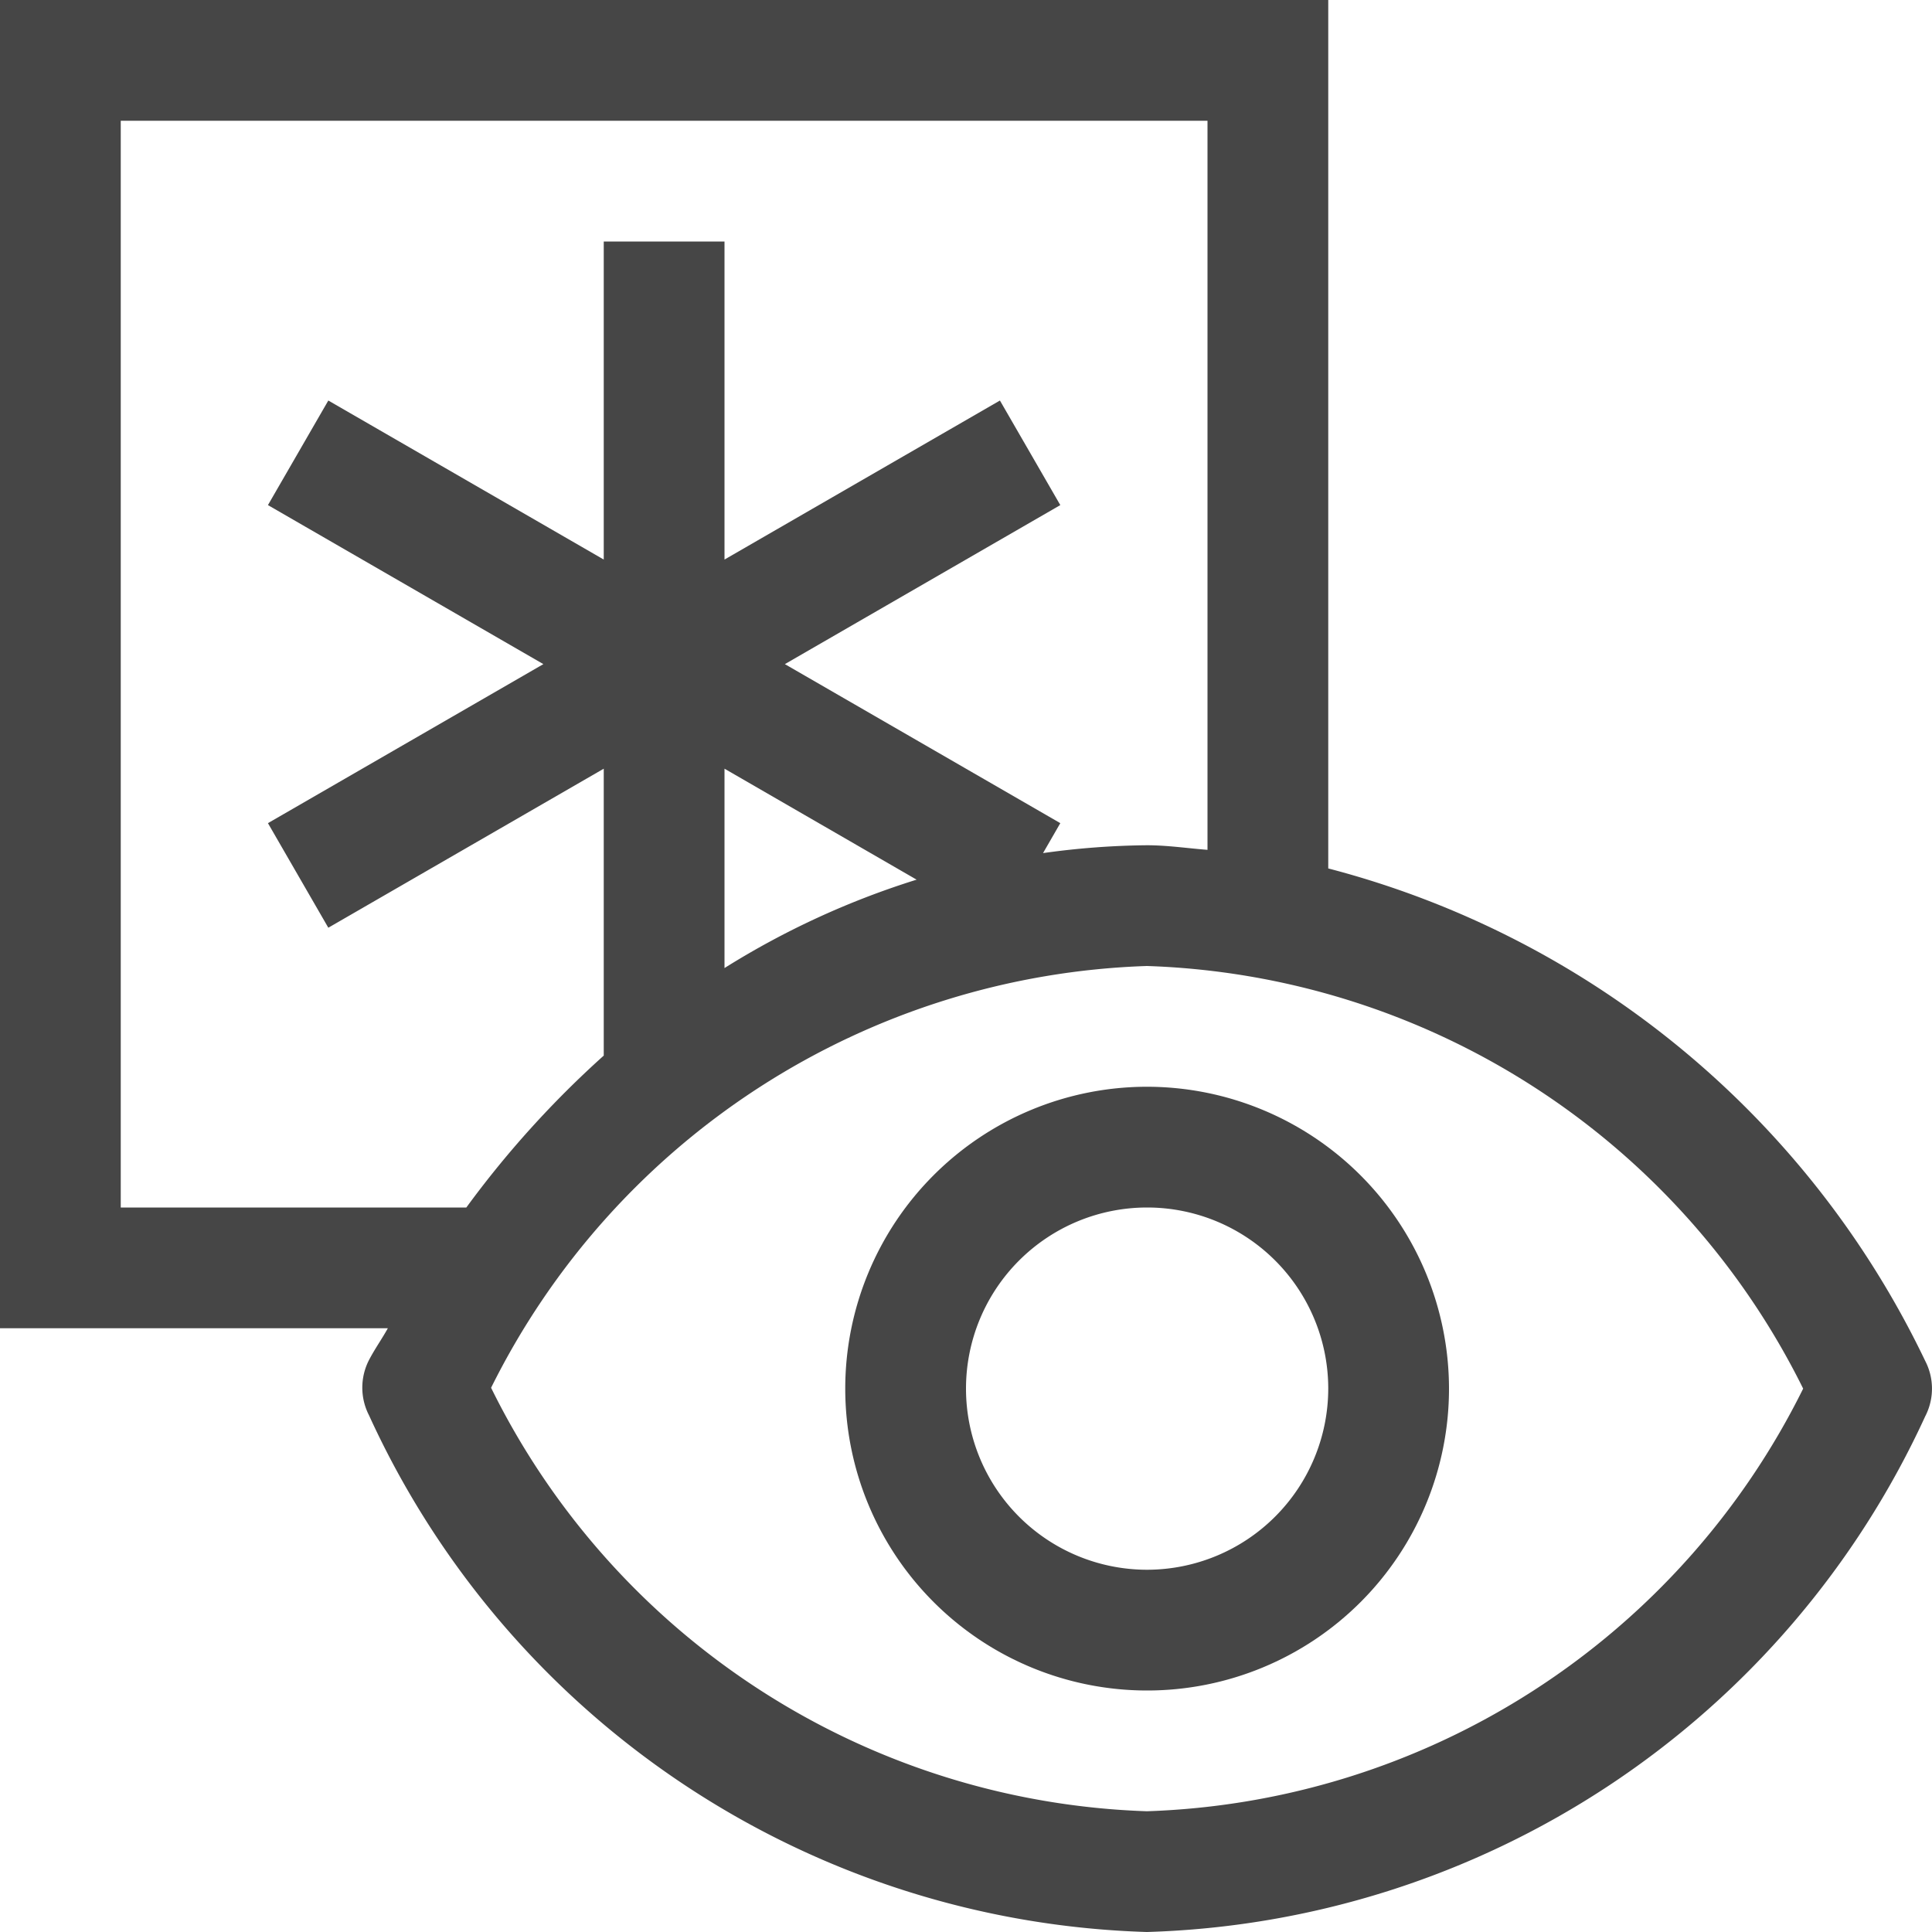 <svg id="Layer_1" data-name="Layer 1" xmlns="http://www.w3.org/2000/svg" viewBox="0 0 16 16">
    <path d="M9.5,9A2.5,2.5,0,1,0,12,11.5,2.503,2.503,0,0,0,9.5,9Zm0,4A1.5,1.5,0,1,1,11,11.5,1.502,1.502,0,0,1,9.5,13Z" class="aw-theme-iconOutline" fill="#464646"/>
    <path d="M15.944,11.271A7.607,7.607,0,0,0,11,7.192V0H0V11H3.212c-.05.09-.108.171-.156.263a.5.5,0,0,0,0,.458A7.324,7.324,0,0,0,9.498,16a7.331,7.331,0,0,0,6.446-4.271A.498.498,0,0,0,15.944,11.271ZM1,10V1h9V7.038C9.833,7.025,9.668,7,9.498,7a6.542,6.542,0,0,0-.86.065l.143-.248L6.5,5.5l2.281-1.317-.5-.866L6,4.634V2H5V4.634L2.719,3.317l-.5.866L4.5,5.5,2.219,6.817l.5.866L5,6.366V8.742A8.183,8.183,0,0,0,3.862,10ZM6,6.366l1.591.919A6.818,6.818,0,0,0,6,8.017ZM9.498,15a6.287,6.287,0,0,1-5.431-3.507A6.295,6.295,0,0,1,9.498,8a6.295,6.295,0,0,1,5.435,3.5A6.295,6.295,0,0,1,9.498,15Z" class="aw-theme-iconOutline" fill="#464646"/>
</svg>
